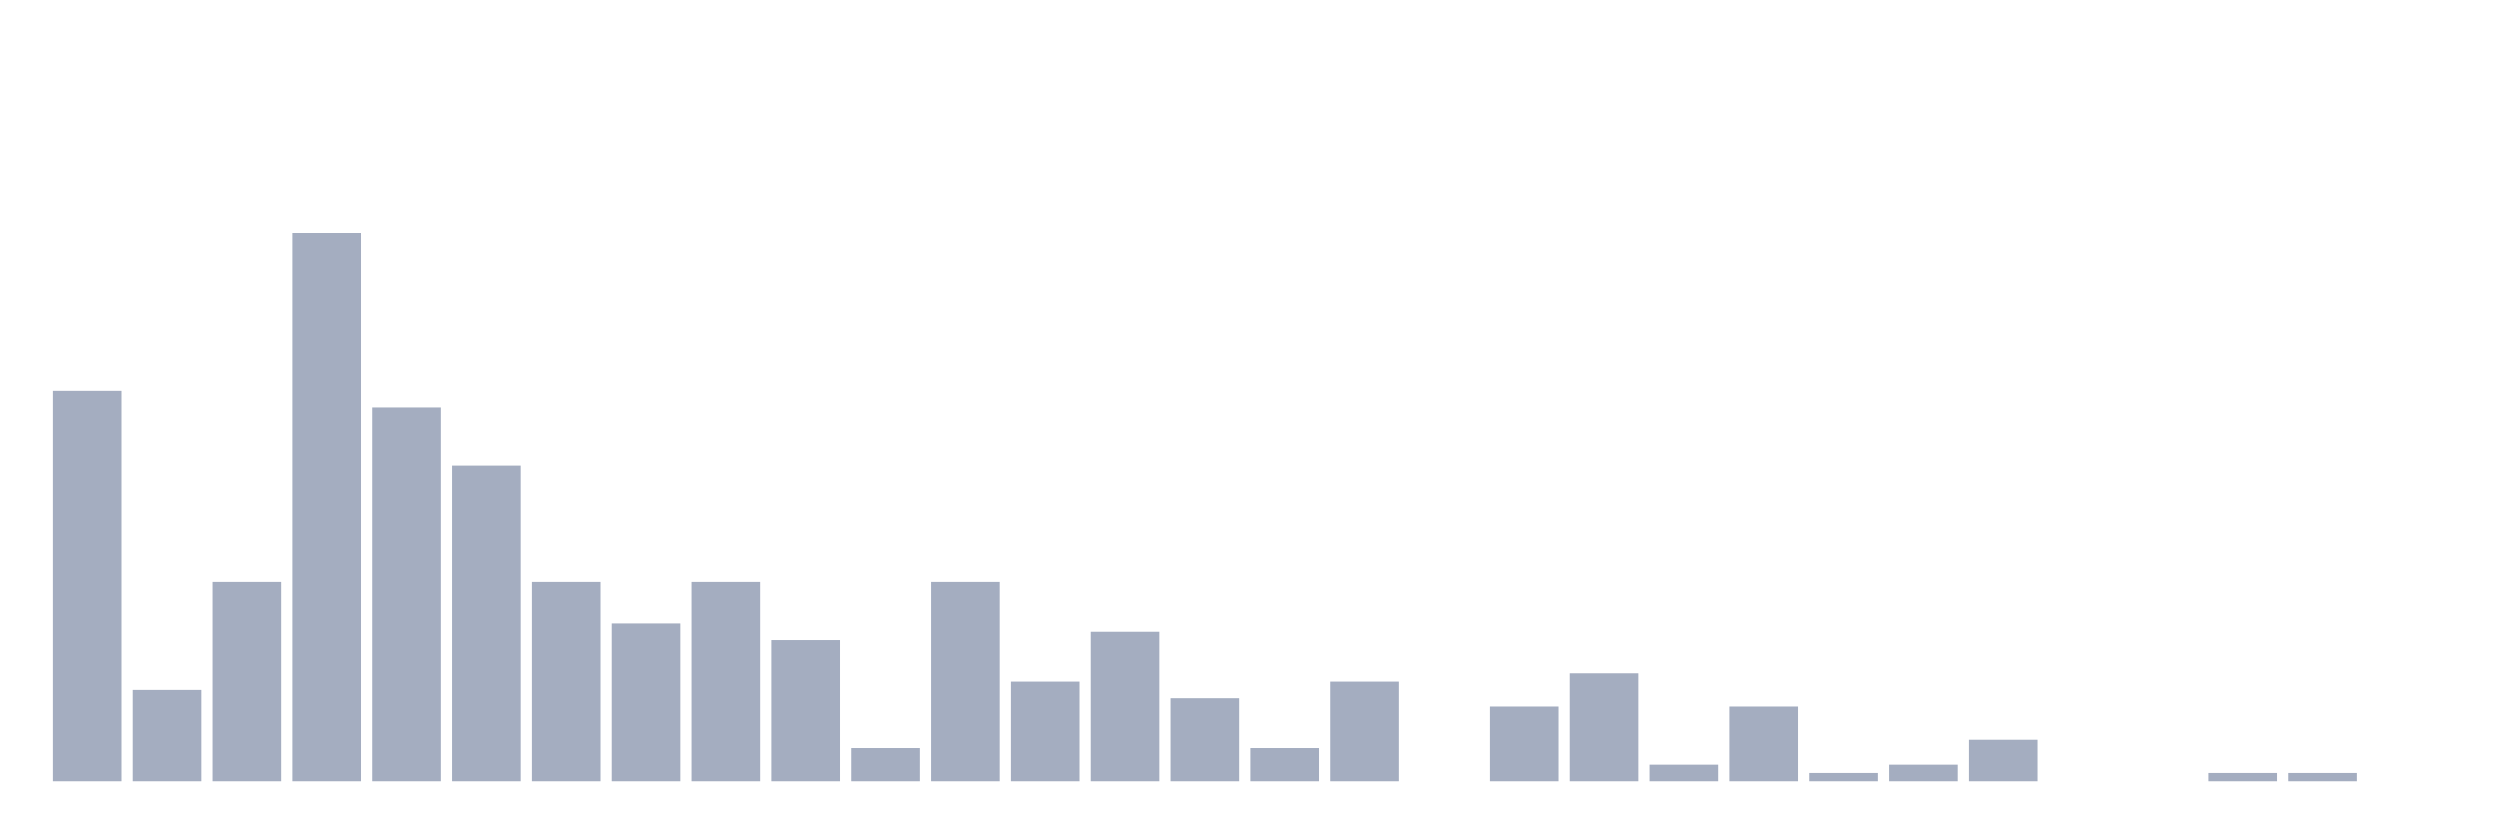 <svg xmlns="http://www.w3.org/2000/svg" viewBox="0 0 480 160"><g transform="translate(10,10)"><rect class="bar" x="0.153" width="13.175" y="65.04" height="74.96" fill="rgb(164,173,192)"></rect><rect class="bar" x="15.482" width="13.175" y="122.456" height="17.544" fill="rgb(164,173,192)"></rect><rect class="bar" x="30.81" width="13.175" y="101.722" height="38.278" fill="rgb(164,173,192)"></rect><rect class="bar" x="46.138" width="13.175" y="34.737" height="105.263" fill="rgb(164,173,192)"></rect><rect class="bar" x="61.466" width="13.175" y="68.23" height="71.77" fill="rgb(164,173,192)"></rect><rect class="bar" x="76.794" width="13.175" y="79.394" height="60.606" fill="rgb(164,173,192)"></rect><rect class="bar" x="92.123" width="13.175" y="101.722" height="38.278" fill="rgb(164,173,192)"></rect><rect class="bar" x="107.451" width="13.175" y="109.697" height="30.303" fill="rgb(164,173,192)"></rect><rect class="bar" x="122.779" width="13.175" y="101.722" height="38.278" fill="rgb(164,173,192)"></rect><rect class="bar" x="138.107" width="13.175" y="112.887" height="27.113" fill="rgb(164,173,192)"></rect><rect class="bar" x="153.436" width="13.175" y="133.62" height="6.38" fill="rgb(164,173,192)"></rect><rect class="bar" x="168.764" width="13.175" y="101.722" height="38.278" fill="rgb(164,173,192)"></rect><rect class="bar" x="184.092" width="13.175" y="120.861" height="19.139" fill="rgb(164,173,192)"></rect><rect class="bar" x="199.42" width="13.175" y="111.292" height="28.708" fill="rgb(164,173,192)"></rect><rect class="bar" x="214.748" width="13.175" y="124.051" height="15.949" fill="rgb(164,173,192)"></rect><rect class="bar" x="230.077" width="13.175" y="133.62" height="6.38" fill="rgb(164,173,192)"></rect><rect class="bar" x="245.405" width="13.175" y="120.861" height="19.139" fill="rgb(164,173,192)"></rect><rect class="bar" x="260.733" width="13.175" y="140" height="0" fill="rgb(164,173,192)"></rect><rect class="bar" x="276.061" width="13.175" y="125.646" height="14.354" fill="rgb(164,173,192)"></rect><rect class="bar" x="291.39" width="13.175" y="119.266" height="20.734" fill="rgb(164,173,192)"></rect><rect class="bar" x="306.718" width="13.175" y="136.81" height="3.19" fill="rgb(164,173,192)"></rect><rect class="bar" x="322.046" width="13.175" y="125.646" height="14.354" fill="rgb(164,173,192)"></rect><rect class="bar" x="337.374" width="13.175" y="138.405" height="1.595" fill="rgb(164,173,192)"></rect><rect class="bar" x="352.702" width="13.175" y="136.81" height="3.19" fill="rgb(164,173,192)"></rect><rect class="bar" x="368.031" width="13.175" y="132.026" height="7.974" fill="rgb(164,173,192)"></rect><rect class="bar" x="383.359" width="13.175" y="140" height="0" fill="rgb(164,173,192)"></rect><rect class="bar" x="398.687" width="13.175" y="140" height="0" fill="rgb(164,173,192)"></rect><rect class="bar" x="414.015" width="13.175" y="138.405" height="1.595" fill="rgb(164,173,192)"></rect><rect class="bar" x="429.344" width="13.175" y="138.405" height="1.595" fill="rgb(164,173,192)"></rect><rect class="bar" x="444.672" width="13.175" y="140" height="0" fill="rgb(164,173,192)"></rect></g></svg>